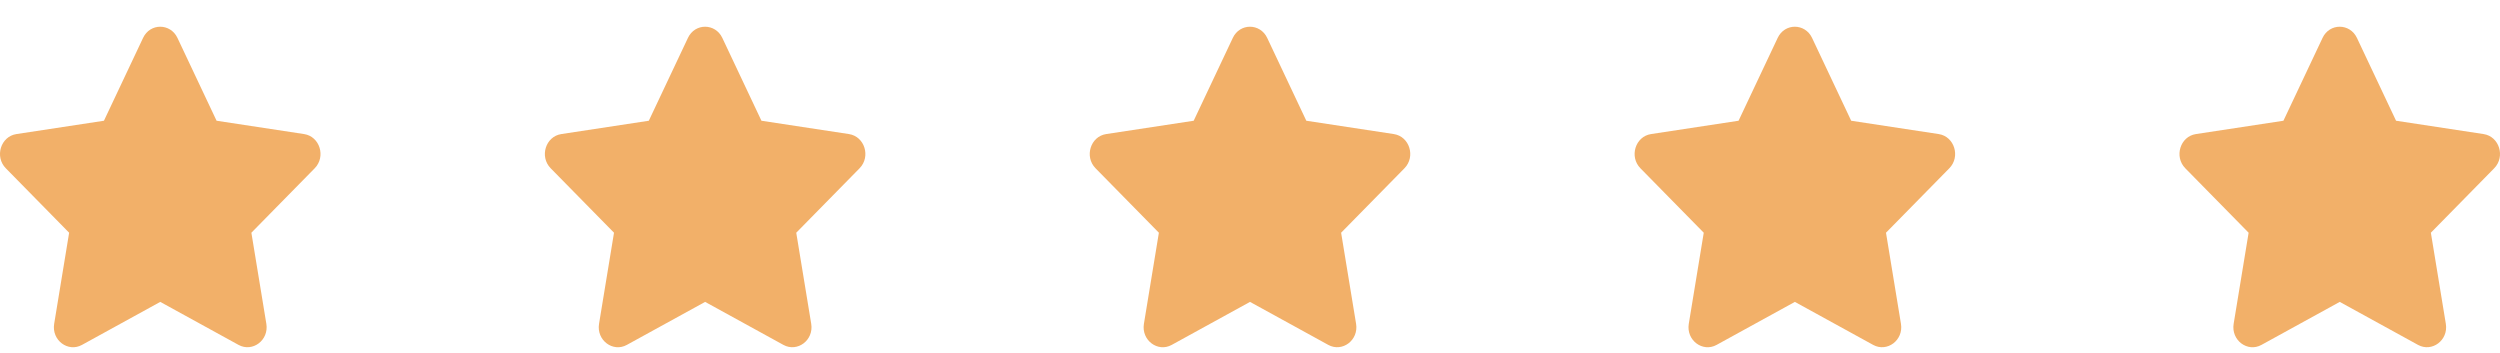 <svg width="78" height="11" viewBox="0 0 78 11" fill="none" xmlns="http://www.w3.org/2000/svg">
<path d="M4.464 1.182L3.243 3.767L0.512 4.183C0.022 4.258 -0.174 4.888 0.181 5.25L2.157 7.261L1.69 10.103C1.606 10.616 2.123 11.001 2.557 10.761L5 9.419L7.443 10.761C7.877 10.999 8.394 10.616 8.31 10.103L7.843 7.261L9.819 5.25C10.174 4.888 9.978 4.258 9.488 4.183L6.757 3.767L5.536 1.182C5.318 0.721 4.684 0.715 4.464 1.182Z" fill="#F2B069"/>
<path d="M21.464 1.182L20.243 3.767L17.512 4.183C17.022 4.258 16.826 4.888 17.181 5.25L19.157 7.261L18.69 10.103C18.606 10.616 19.123 11.001 19.557 10.761L22 9.419L24.443 10.761C24.877 10.999 25.394 10.616 25.31 10.103L24.843 7.261L26.819 5.25C27.174 4.888 26.978 4.258 26.488 4.183L23.757 3.767L22.536 1.182C22.318 0.721 21.684 0.715 21.464 1.182Z" fill="#F2B069"/>
<path d="M38.464 1.182L37.243 3.767L34.512 4.183C34.022 4.258 33.826 4.888 34.181 5.25L36.157 7.261L35.69 10.103C35.606 10.616 36.123 11.001 36.557 10.761L39 9.419L41.443 10.761C41.877 10.999 42.394 10.616 42.31 10.103L41.843 7.261L43.819 5.25C44.174 4.888 43.978 4.258 43.488 4.183L40.757 3.767L39.536 1.182C39.318 0.721 38.684 0.715 38.464 1.182Z" fill="#F2B069"/>
<path d="M55.464 1.182L54.243 3.767L51.512 4.183C51.022 4.258 50.826 4.888 51.181 5.25L53.157 7.261L52.69 10.103C52.606 10.616 53.123 11.001 53.557 10.761L56 9.419L58.443 10.761C58.877 10.999 59.394 10.616 59.31 10.103L58.843 7.261L60.819 5.25C61.174 4.888 60.978 4.258 60.488 4.183L57.757 3.767L56.536 1.182C56.318 0.721 55.684 0.715 55.464 1.182Z" fill="#F2B069"/>
<path d="M72.464 1.182L71.243 3.767L68.512 4.183C68.022 4.258 67.826 4.888 68.181 5.25L70.157 7.261L69.69 10.103C69.606 10.616 70.123 11.001 70.557 10.761L73 9.419L75.443 10.761C75.877 10.999 76.394 10.616 76.31 10.103L75.843 7.261L77.819 5.25C78.174 4.888 77.978 4.258 77.488 4.183L74.757 3.767L73.536 1.182C73.318 0.721 72.684 0.715 72.464 1.182Z" fill="#F2B069"/>
</svg>

